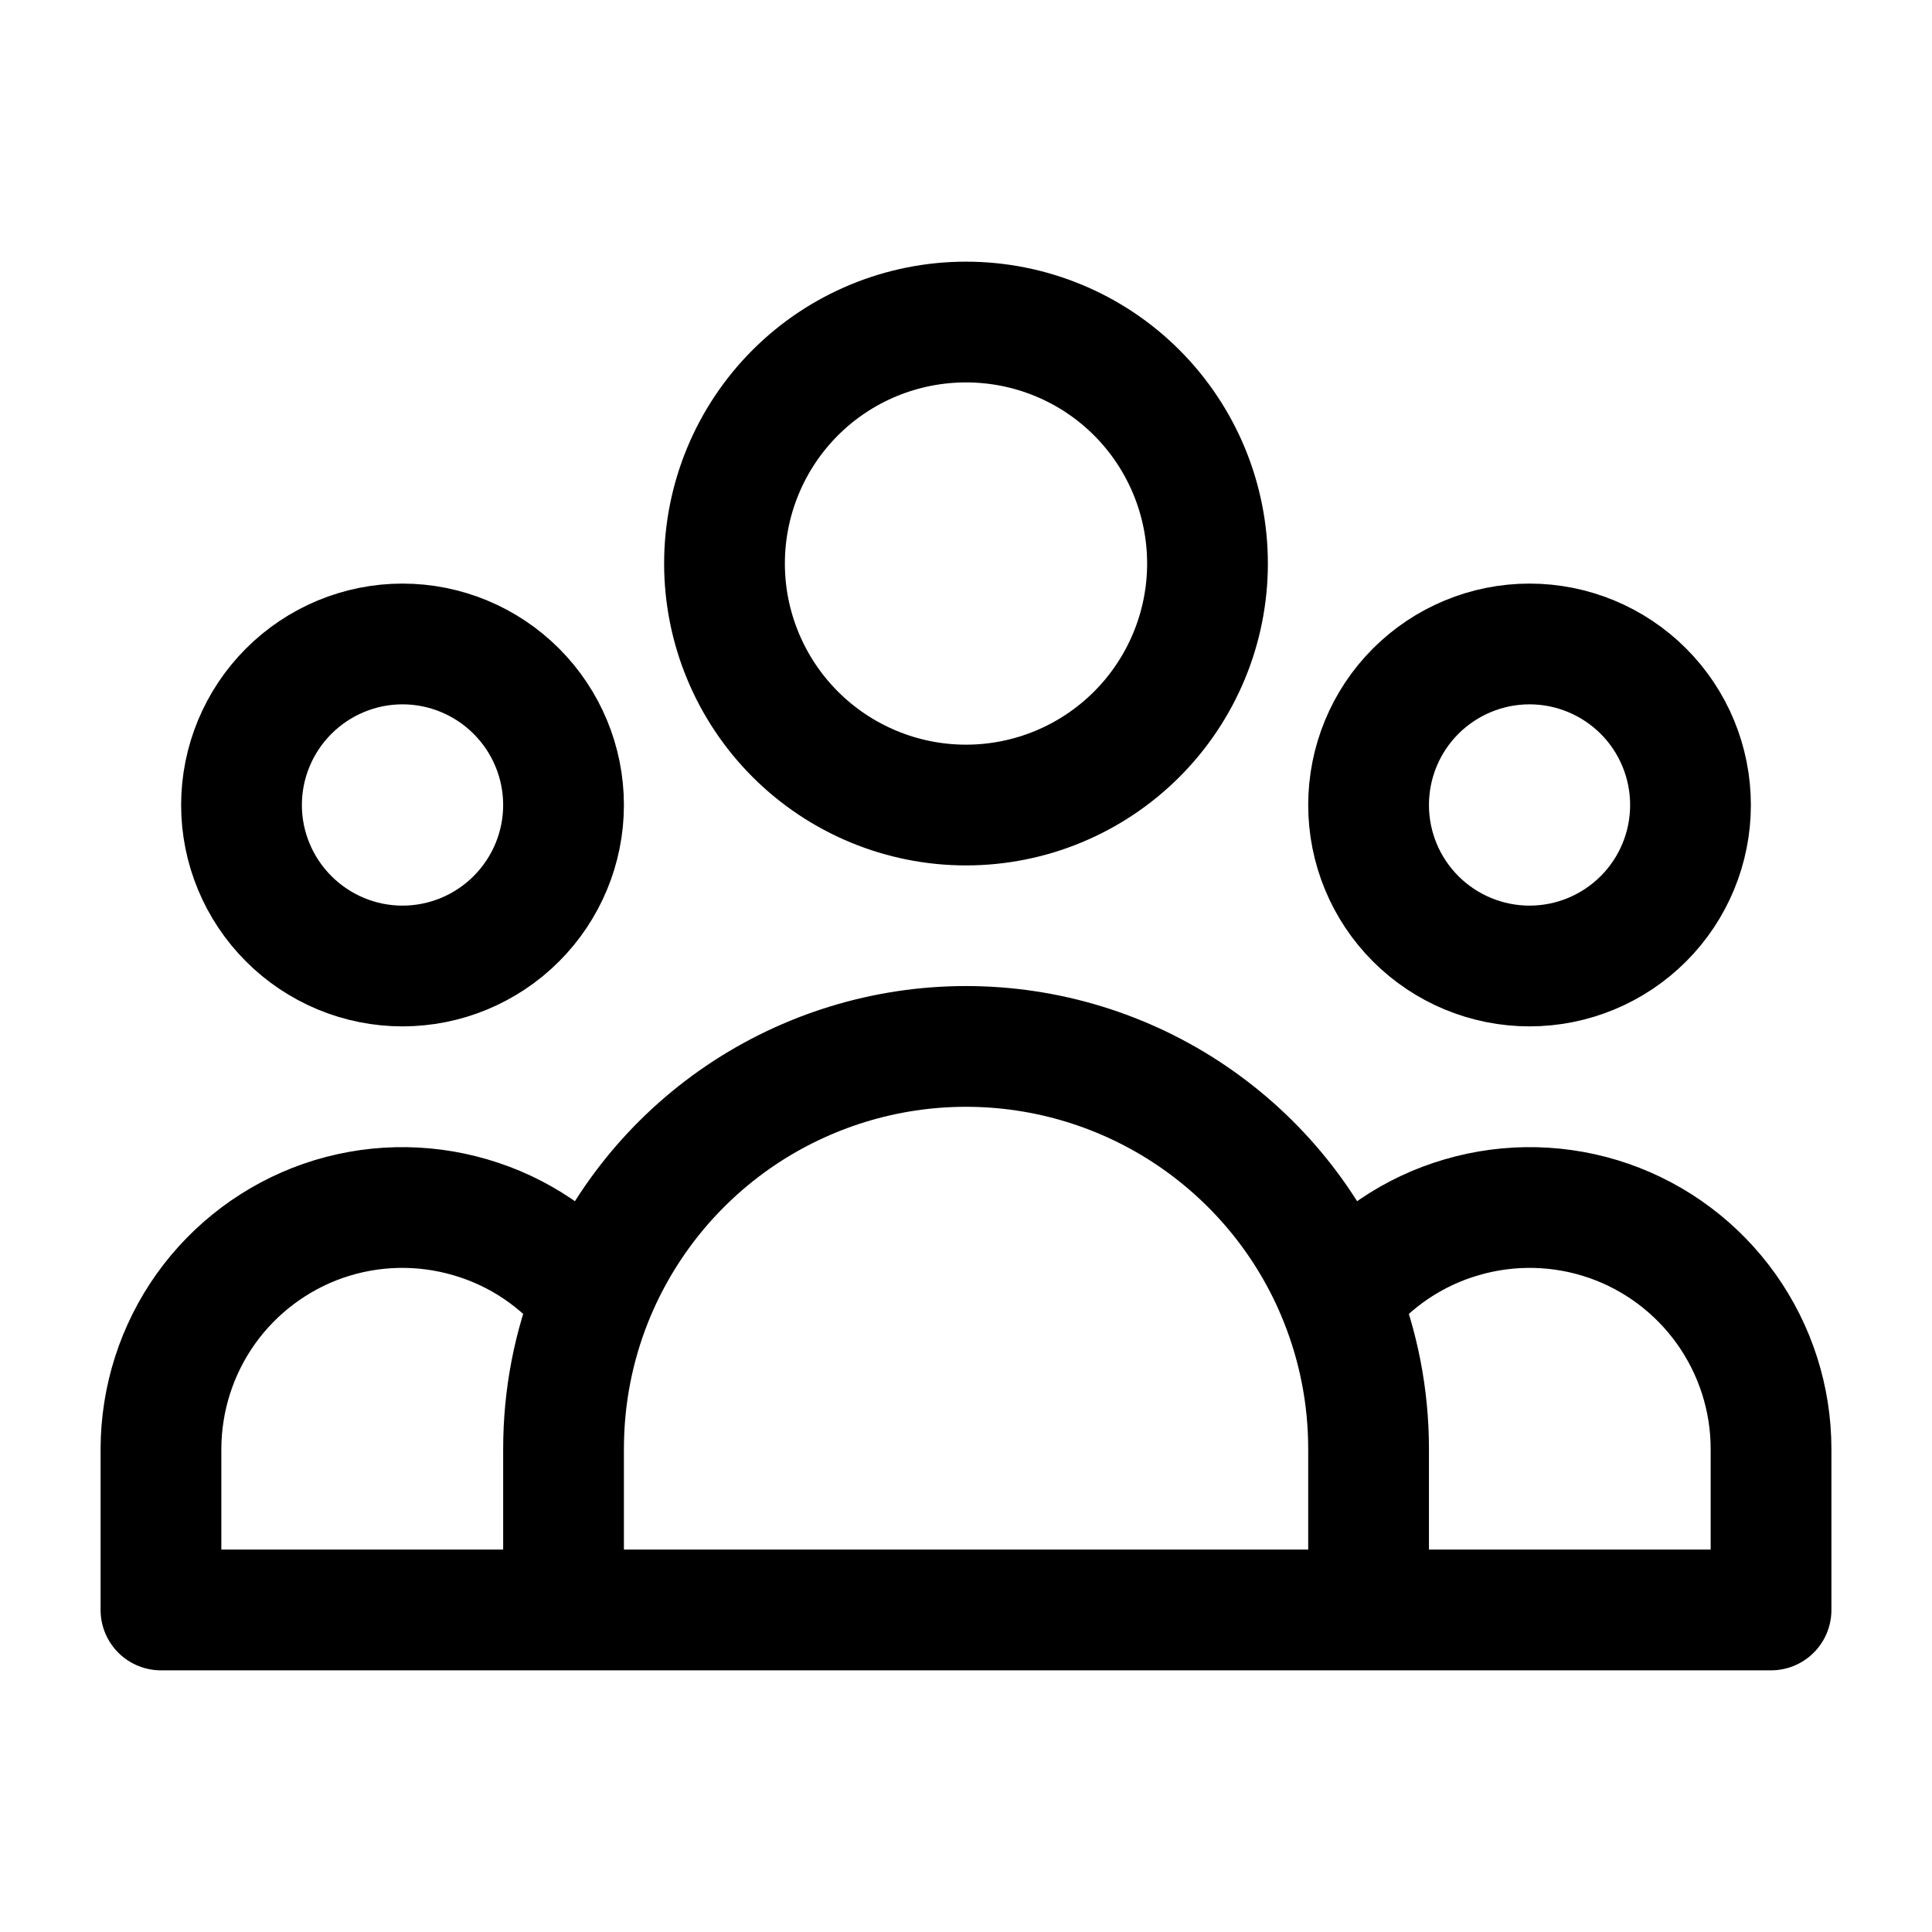 <svg width="16" height="16" viewBox="0 0 16 16" fill="none" xmlns="http://www.w3.org/2000/svg">
<path d="M11.334 13.333H14.667V12C14.667 11.584 14.537 11.179 14.296 10.84C14.055 10.502 13.715 10.246 13.322 10.11C12.929 9.974 12.504 9.964 12.105 10.081C11.706 10.197 11.354 10.435 11.096 10.762M11.334 13.333H4.667M11.334 13.333V12C11.334 11.562 11.249 11.145 11.096 10.762M11.096 10.762C10.849 10.143 10.421 9.613 9.869 9.239C9.318 8.866 8.667 8.666 8 8.666C7.334 8.666 6.683 8.866 6.131 9.239C5.579 9.613 5.152 10.143 4.904 10.762M4.667 13.333H1.333V12C1.334 11.584 1.463 11.179 1.704 10.84C1.945 10.502 2.286 10.246 2.678 10.11C3.071 9.974 3.496 9.964 3.895 10.081C4.294 10.197 4.647 10.435 4.904 10.762M4.667 13.333V12C4.667 11.562 4.751 11.145 4.904 10.762M10 4.667C10 5.197 9.789 5.706 9.414 6.081C9.039 6.456 8.531 6.667 8 6.667C7.47 6.667 6.961 6.456 6.586 6.081C6.211 5.706 6 5.197 6 4.667C6 4.136 6.211 3.627 6.586 3.252C6.961 2.877 7.47 2.667 8 2.667C8.531 2.667 9.039 2.877 9.414 3.252C9.789 3.627 10 4.136 10 4.667ZM14 6.667C14 7.02 13.86 7.359 13.61 7.609C13.36 7.859 13.021 8 12.667 8C12.313 8 11.974 7.859 11.724 7.609C11.474 7.359 11.334 7.02 11.334 6.667C11.334 6.313 11.474 5.974 11.724 5.724C11.974 5.474 12.313 5.333 12.667 5.333C13.021 5.333 13.36 5.474 13.61 5.724C13.86 5.974 14 6.313 14 6.667ZM4.667 6.667C4.667 7.02 4.526 7.359 4.276 7.609C4.026 7.859 3.687 8 3.333 8C2.98 8 2.641 7.859 2.391 7.609C2.141 7.359 2 7.02 2 6.667C2 6.313 2.141 5.974 2.391 5.724C2.641 5.474 2.98 5.333 3.333 5.333C3.687 5.333 4.026 5.474 4.276 5.724C4.526 5.974 4.667 6.313 4.667 6.667Z" stroke="black" stroke-linecap="round" stroke-linejoin="round"/>
</svg>
